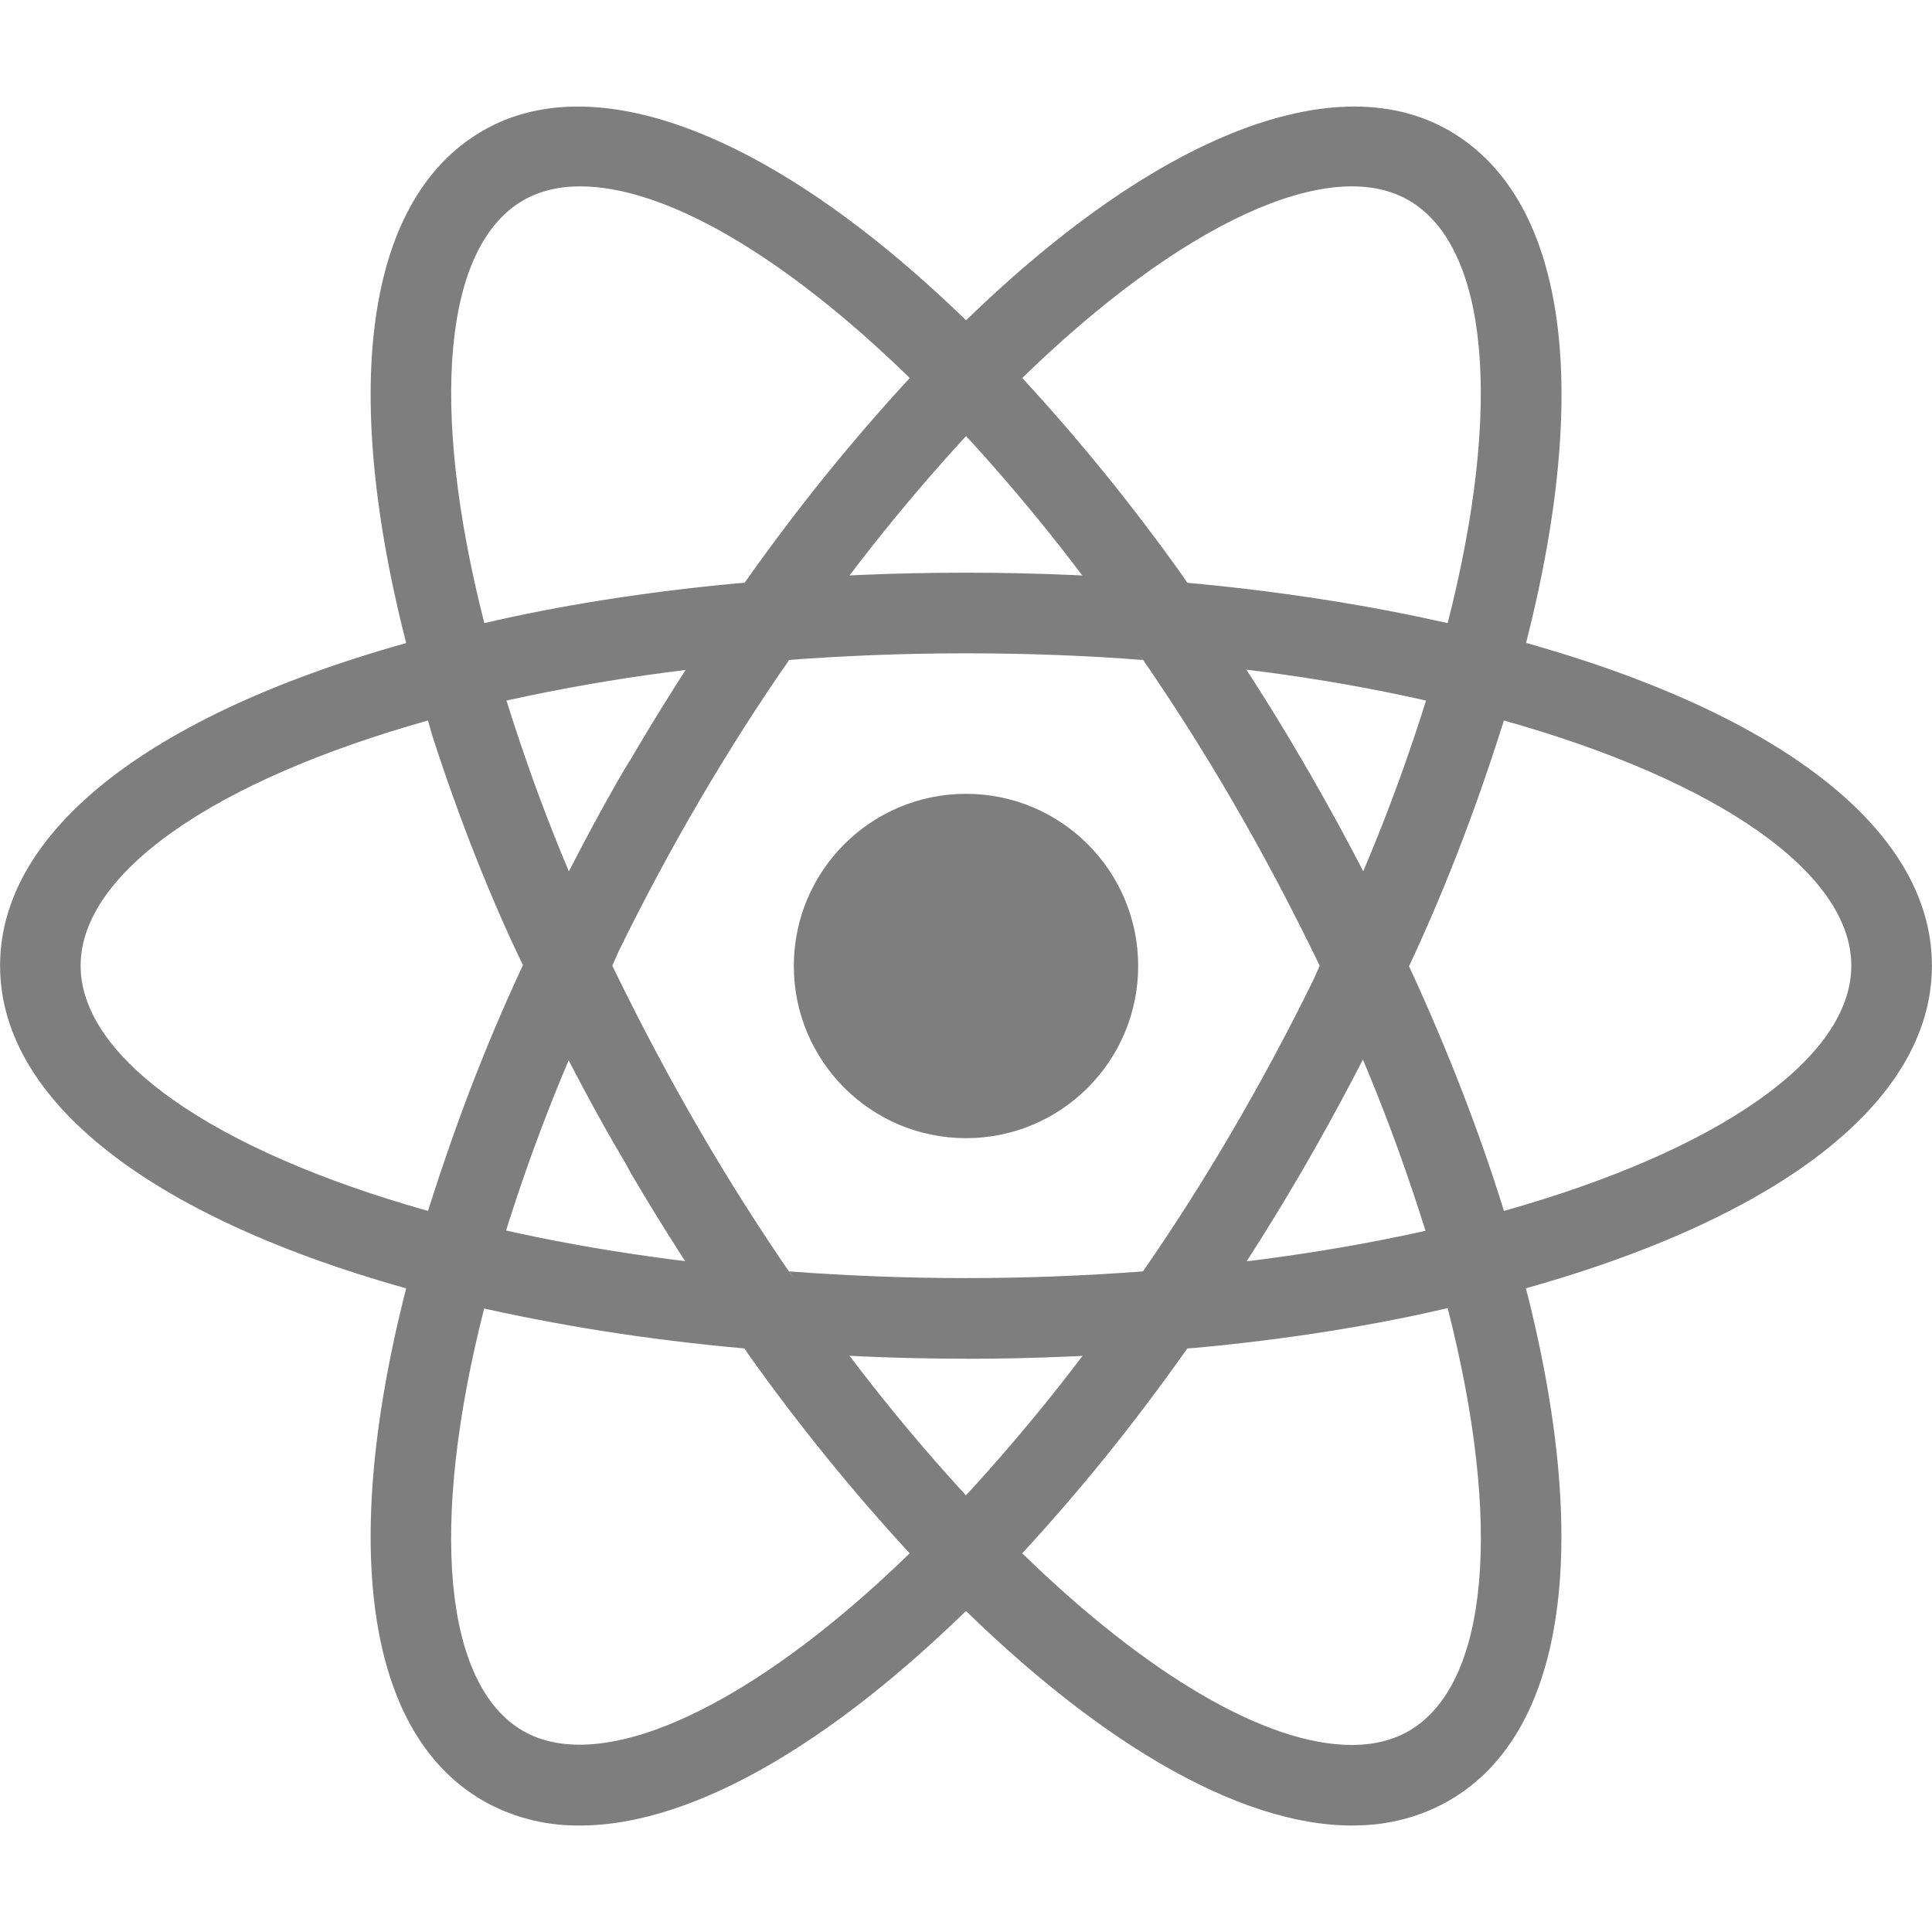 <!-- Generated by IcoMoon.io -->
<svg version="1.1" xmlns="http://www.w3.org/2000/svg" width="26" height="26" viewBox="0 0 26 26">
<title>react</title>
<path fill="#7E7E7E" d="M15.317 13c0 1.28-1.037 2.317-2.317 2.317s-2.317-1.037-2.317-2.317c0-1.28 1.037-2.317 2.317-2.317s2.317 1.037 2.317 2.317z"></path>
<path fill="#7E7E7E" d="M6.509 17.61l-0.511-0.13c-3.811-0.963-5.997-2.598-5.997-4.484s2.186-3.521 5.997-4.484l0.511-0.129 0.144 0.507c0.442 1.512 0.945 2.797 1.543 4.027l-0.066-0.151 0.109 0.231-0.109 0.231c-0.533 1.080-1.036 2.366-1.431 3.697l-0.046 0.179-0.144 0.506zM5.76 9.696c-2.897 0.814-4.675 2.058-4.675 3.3 0 1.24 1.778 2.485 4.675 3.3 0.416-1.316 0.85-2.409 1.351-3.464l-0.070 0.164c-0.432-0.892-0.866-1.985-1.228-3.11l-0.053-0.19zM19.491 17.61l-0.144-0.508c-0.442-1.51-0.944-2.796-1.544-4.025l0.066 0.15-0.109-0.231 0.109-0.231c0.533-1.080 1.036-2.365 1.432-3.697l0.046-0.18 0.144-0.507 0.512 0.129c3.81 0.963 5.996 2.598 5.996 4.485s-2.186 3.521-5.996 4.484l-0.512 0.13zM18.959 12.996c0.52 1.126 0.95 2.232 1.28 3.3 2.898-0.815 4.675-2.059 4.675-3.3 0-1.242-1.778-2.485-4.675-3.3-0.415 1.315-0.849 2.408-1.35 3.463l0.070-0.163z"></path>
<path fill="#7E7E7E" d="M5.753 9.69l-0.144-0.506c-1.071-3.776-0.746-6.483 0.892-7.427 1.607-0.927 4.186 0.168 6.889 2.942l0.368 0.378-0.368 0.378c-0.931 0.967-1.793 2.016-2.569 3.131l-0.055 0.084-0.146 0.209-0.255 0.022c-1.523 0.122-2.922 0.357-4.277 0.699l0.177-0.038-0.511 0.129zM7.807 2.508c-0.29 0-0.547 0.063-0.764 0.187-1.077 0.621-1.268 2.779-0.525 5.691 0.983-0.232 2.178-0.423 3.396-0.535l0.106-0.008c0.726-1.027 1.456-1.926 2.24-2.774l-0.017 0.018c-1.69-1.646-3.29-2.579-4.436-2.579zM18.195 24.567c-0.001 0-0.001 0 0 0-1.544 0-3.526-1.162-5.583-3.275l-0.368-0.378 0.368-0.378c0.931-0.967 1.793-2.017 2.568-3.132l0.055-0.084 0.146-0.209 0.254-0.022c1.523-0.122 2.923-0.355 4.279-0.698l-0.177 0.038 0.511-0.129 0.145 0.507c1.069 3.774 0.745 6.482-0.893 7.425-0.365 0.21-0.803 0.334-1.269 0.334-0.013 0-0.026-0-0.038-0l0.002 0zM13.757 20.904c1.69 1.646 3.29 2.579 4.436 2.579h0.001c0.289 0 0.547-0.063 0.763-0.187 1.077-0.621 1.269-2.78 0.525-5.692-0.984 0.232-2.179 0.424-3.398 0.535l-0.106 0.008c-0.725 1.028-1.455 1.927-2.238 2.775l0.016-0.018z"></path>
<path fill="#7E7E7E" d="M20.248 9.69l-0.511-0.129c-1.18-0.305-2.58-0.54-4.013-0.655l-0.090-0.006-0.254-0.022-0.146-0.209c-0.83-1.198-1.691-2.248-2.63-3.222l0.008 0.008-0.368-0.378 0.368-0.378c2.702-2.773 5.28-3.869 6.889-2.942 1.638 0.945 1.963 3.651 0.893 7.426l-0.145 0.507zM15.979 7.843c1.237 0.113 2.413 0.296 3.503 0.543 0.743-2.912 0.551-5.070-0.525-5.691-1.070-0.619-3.082 0.329-5.2 2.392 0.766 0.83 1.496 1.729 2.166 2.673l0.056 0.083zM7.807 24.567c-0.011 0-0.024 0-0.037 0-0.467 0-0.904-0.124-1.282-0.341l0.013 0.007c-1.638-0.944-1.963-3.65-0.892-7.425l0.143-0.507 0.511 0.129c1.251 0.315 2.631 0.537 4.1 0.66l0.255 0.022 0.145 0.209c0.831 1.198 1.693 2.248 2.632 3.223l-0.008-0.008 0.368 0.378-0.368 0.378c-2.056 2.113-4.039 3.275-5.58 3.275zM6.517 17.604c-0.743 2.912-0.551 5.071 0.525 5.692 1.069 0.61 3.080-0.33 5.2-2.392-0.766-0.83-1.496-1.729-2.167-2.673l-0.056-0.084c-1.324-0.119-2.518-0.311-3.684-0.578l0.182 0.035z"></path>
<path fill="#7E7E7E" d="M13 18.285c-0.892 0-1.808-0.039-2.726-0.115l-0.255-0.022-0.146-0.209c-0.442-0.624-0.926-1.374-1.379-2.144l-0.084-0.154c-0.368-0.616-0.789-1.407-1.178-2.216l-0.085-0.197-0.108-0.231 0.108-0.231c0.474-1.006 0.895-1.798 1.347-2.569l-0.084 0.155c0.448-0.776 0.941-1.549 1.463-2.299l0.146-0.209 0.255-0.022c0.817-0.073 1.767-0.115 2.726-0.115s1.91 0.042 2.848 0.124l-0.122-0.009 0.254 0.022 0.145 0.209c0.956 1.354 1.864 2.898 2.642 4.517l0.084 0.195 0.109 0.231-0.109 0.231c-0.86 1.813-1.768 3.358-2.794 4.814l0.068-0.101-0.145 0.209-0.254 0.022c-0.918 0.076-1.835 0.115-2.727 0.115zM10.62 17.11c1.603 0.12 3.157 0.12 4.761 0 0.816-1.174 1.607-2.522 2.297-3.929l0.082-0.185c-0.769-1.591-1.561-2.939-2.447-4.217l0.067 0.103c-0.712-0.057-1.542-0.090-2.38-0.090s-1.668 0.033-2.489 0.097l0.109-0.007c-0.819 1.176-1.612 2.524-2.3 3.932l-0.080 0.182c0.773 1.592 1.565 2.94 2.449 4.22l-0.069-0.105z"></path>
</svg>
